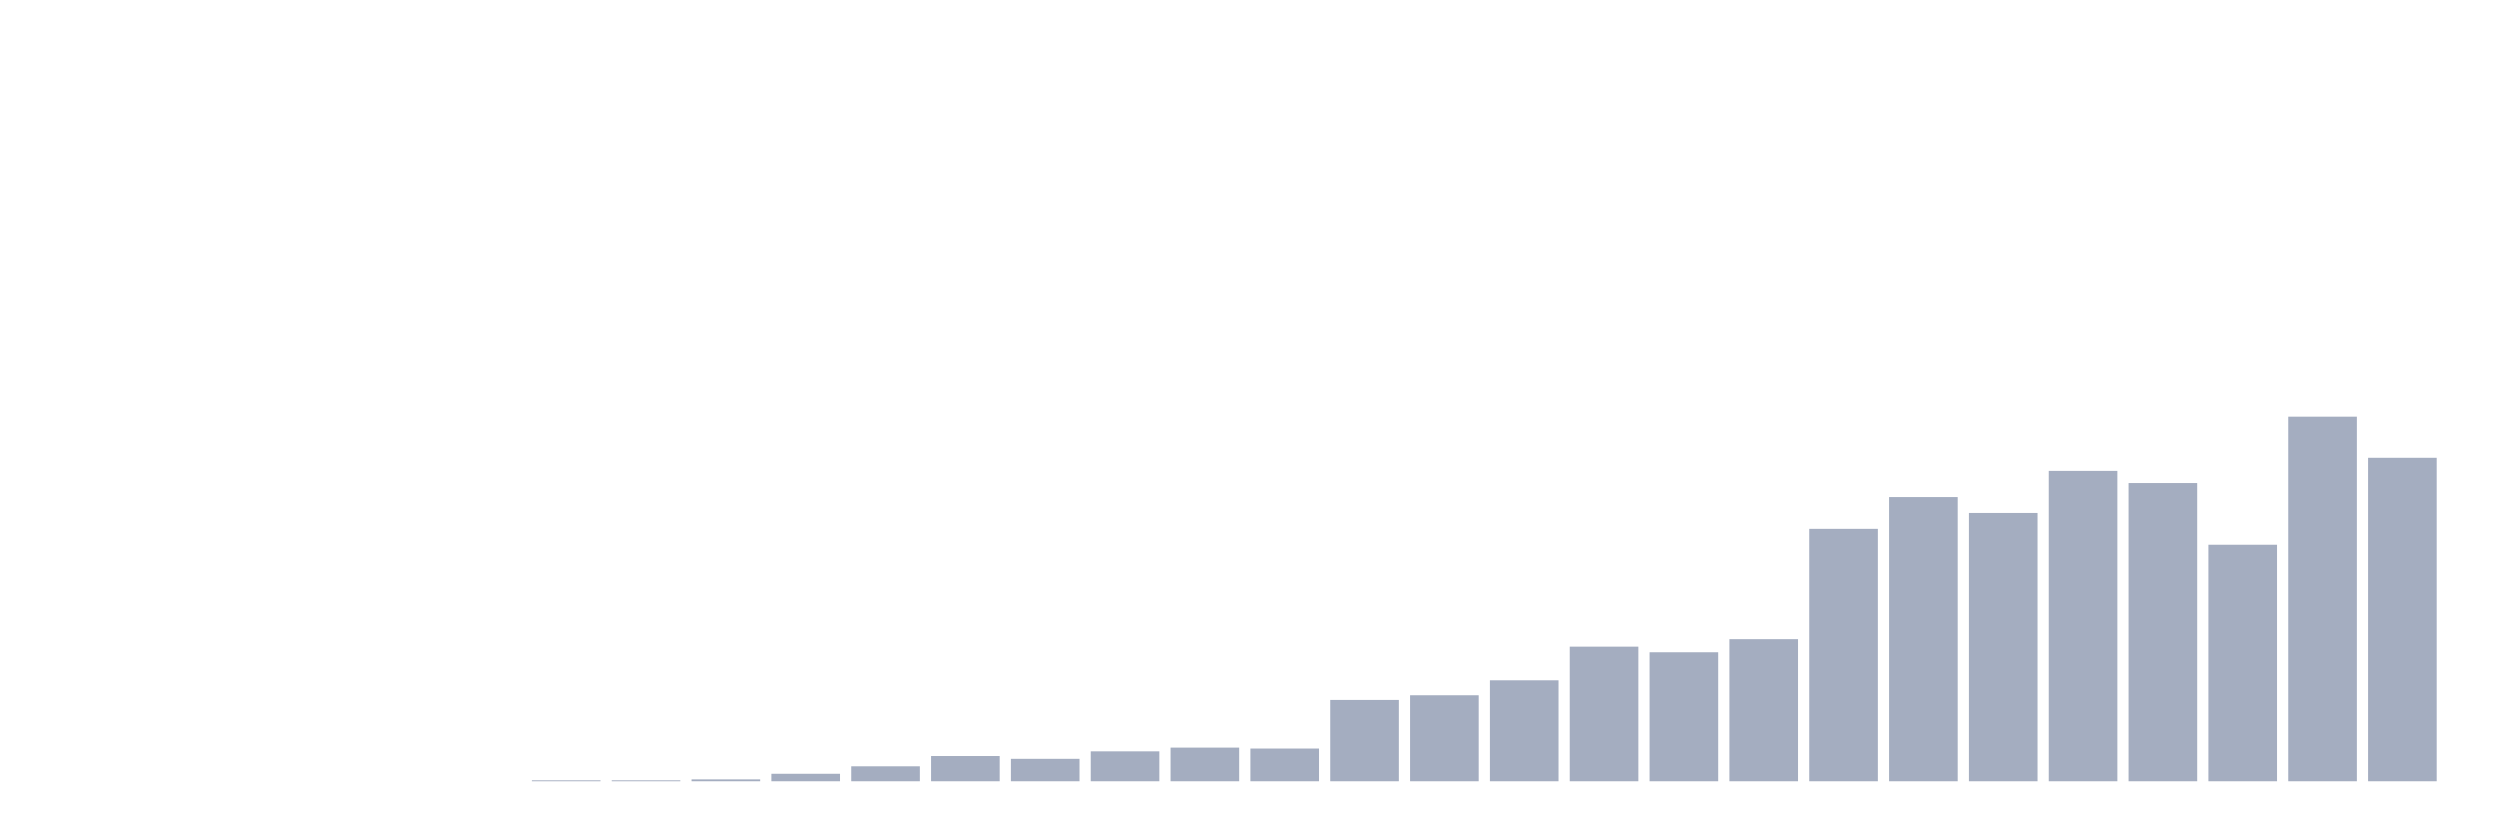 <svg xmlns="http://www.w3.org/2000/svg" viewBox="0 0 480 160"><g transform="translate(10,10)"><rect class="bar" x="0.153" width="13.175" y="140" height="0" fill="rgb(164,173,192)"></rect><rect class="bar" x="15.482" width="13.175" y="140" height="0" fill="rgb(164,173,192)"></rect><rect class="bar" x="30.81" width="13.175" y="140" height="0" fill="rgb(164,173,192)"></rect><rect class="bar" x="46.138" width="13.175" y="140" height="0" fill="rgb(164,173,192)"></rect><rect class="bar" x="61.466" width="13.175" y="140" height="0" fill="rgb(164,173,192)"></rect><rect class="bar" x="76.794" width="13.175" y="140" height="0" fill="rgb(164,173,192)"></rect><rect class="bar" x="92.123" width="13.175" y="139.821" height="0.179" fill="rgb(164,173,192)"></rect><rect class="bar" x="107.451" width="13.175" y="139.821" height="0.179" fill="rgb(164,173,192)"></rect><rect class="bar" x="122.779" width="13.175" y="139.641" height="0.359" fill="rgb(164,173,192)"></rect><rect class="bar" x="138.107" width="13.175" y="138.564" height="1.436" fill="rgb(164,173,192)"></rect><rect class="bar" x="153.436" width="13.175" y="137.128" height="2.872" fill="rgb(164,173,192)"></rect><rect class="bar" x="168.764" width="13.175" y="135.154" height="4.846" fill="rgb(164,173,192)"></rect><rect class="bar" x="184.092" width="13.175" y="135.692" height="4.308" fill="rgb(164,173,192)"></rect><rect class="bar" x="199.42" width="13.175" y="134.256" height="5.744" fill="rgb(164,173,192)"></rect><rect class="bar" x="214.748" width="13.175" y="133.538" height="6.462" fill="rgb(164,173,192)"></rect><rect class="bar" x="230.077" width="13.175" y="133.718" height="6.282" fill="rgb(164,173,192)"></rect><rect class="bar" x="245.405" width="13.175" y="124.385" height="15.615" fill="rgb(164,173,192)"></rect><rect class="bar" x="260.733" width="13.175" y="123.487" height="16.513" fill="rgb(164,173,192)"></rect><rect class="bar" x="276.061" width="13.175" y="120.615" height="19.385" fill="rgb(164,173,192)"></rect><rect class="bar" x="291.39" width="13.175" y="114.154" height="25.846" fill="rgb(164,173,192)"></rect><rect class="bar" x="306.718" width="13.175" y="115.231" height="24.769" fill="rgb(164,173,192)"></rect><rect class="bar" x="322.046" width="13.175" y="112.718" height="27.282" fill="rgb(164,173,192)"></rect><rect class="bar" x="337.374" width="13.175" y="91.538" height="48.462" fill="rgb(164,173,192)"></rect><rect class="bar" x="352.702" width="13.175" y="85.436" height="54.564" fill="rgb(164,173,192)"></rect><rect class="bar" x="368.031" width="13.175" y="88.487" height="51.513" fill="rgb(164,173,192)"></rect><rect class="bar" x="383.359" width="13.175" y="80.41" height="59.59" fill="rgb(164,173,192)"></rect><rect class="bar" x="398.687" width="13.175" y="82.744" height="57.256" fill="rgb(164,173,192)"></rect><rect class="bar" x="414.015" width="13.175" y="94.59" height="45.41" fill="rgb(164,173,192)"></rect><rect class="bar" x="429.344" width="13.175" y="70" height="70" fill="rgb(164,173,192)"></rect><rect class="bar" x="444.672" width="13.175" y="77.897" height="62.103" fill="rgb(164,173,192)"></rect></g></svg>